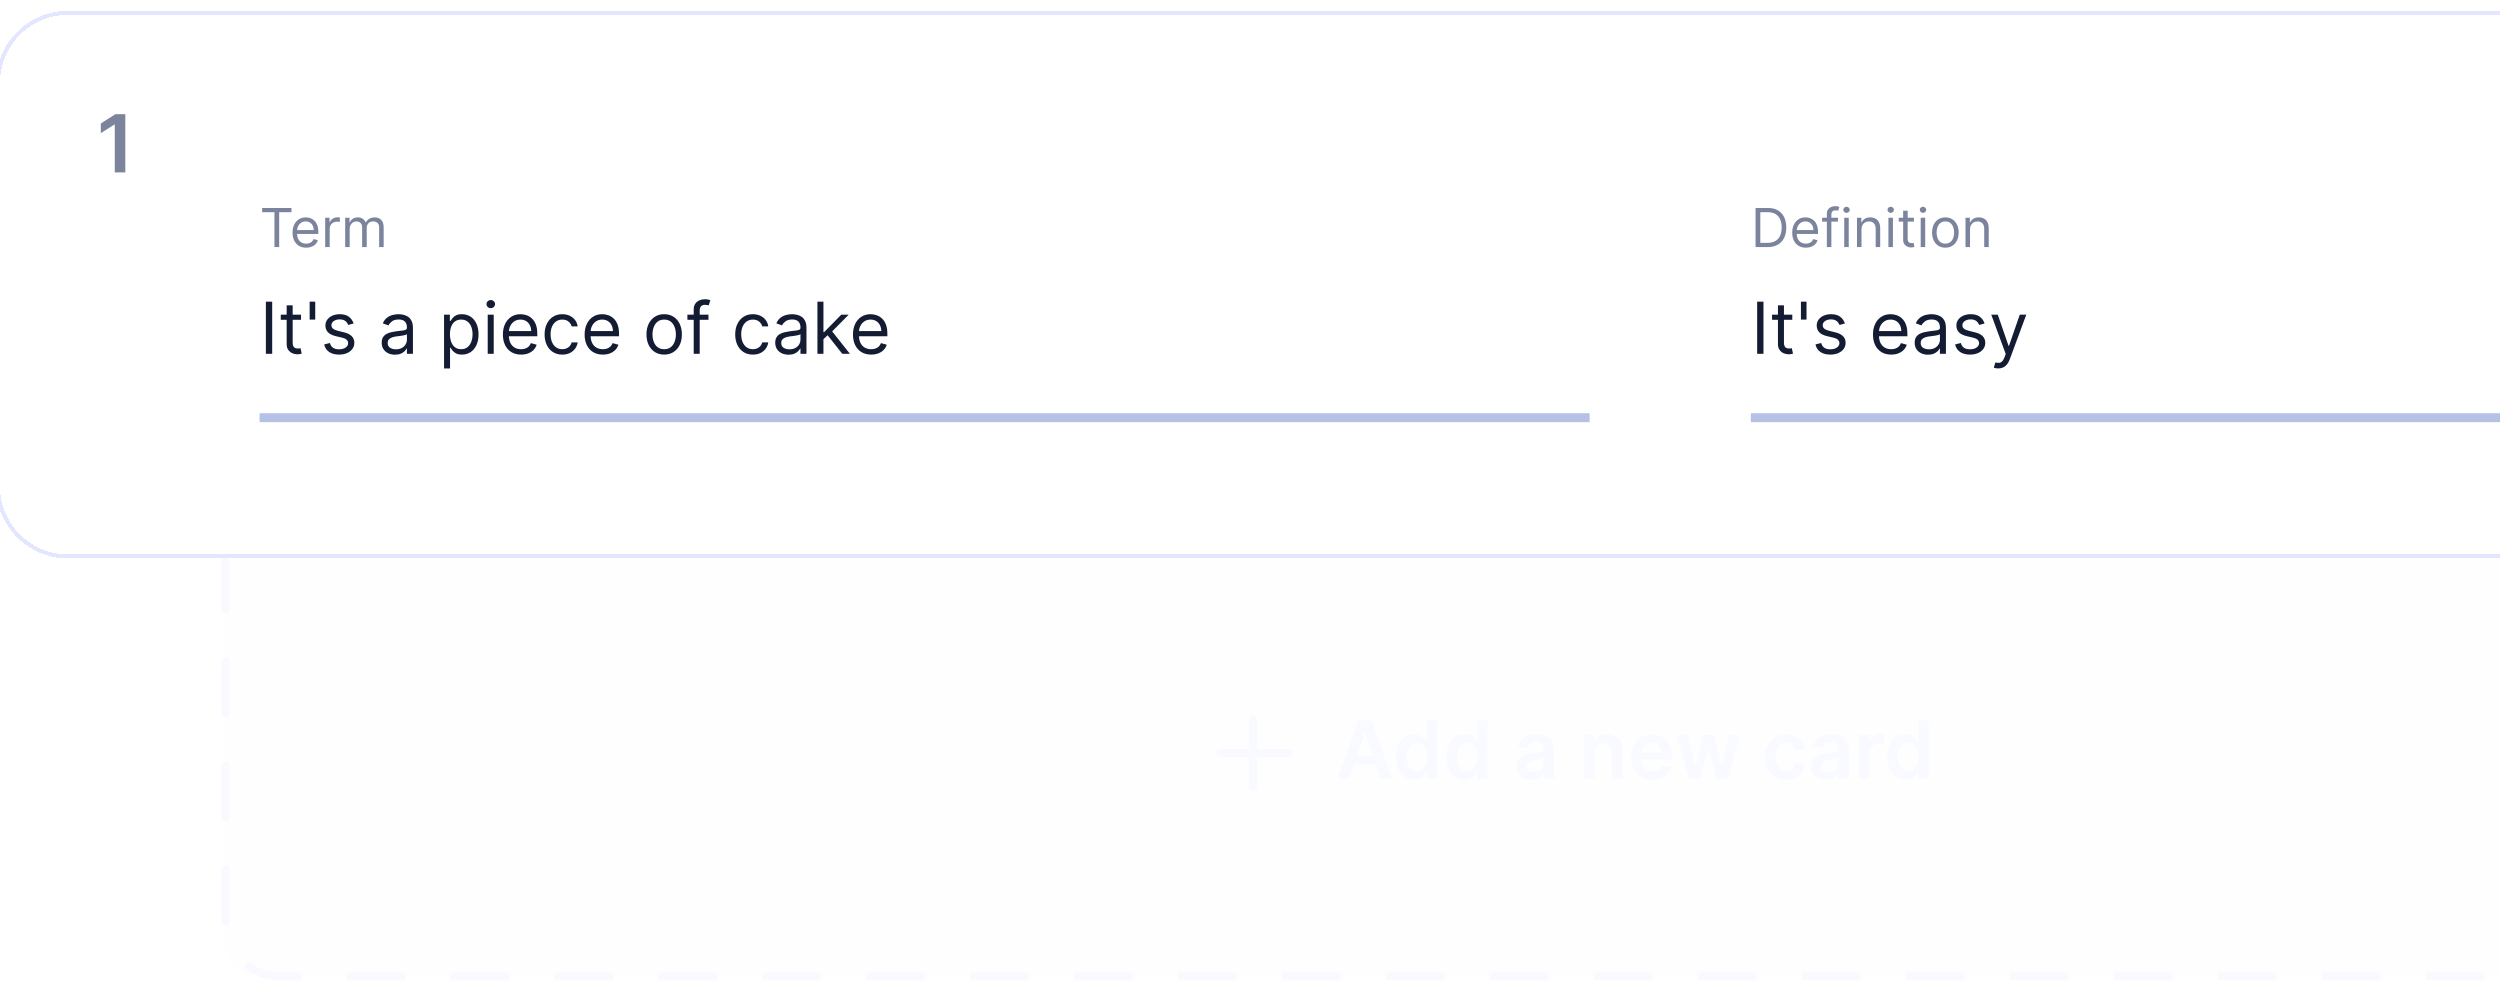 <svg width="366" height="146" viewBox="0 0 366 146" fill="none" xmlns="http://www.w3.org/2000/svg">
<g clip-path="url(#clip0_7672_169365)">
<rect x="33" y="80" width="426" height="63" rx="4.685" fill="#F3F5FF" fill-opacity="0.1"/>
<rect x="33" y="59.895" width="442.778" height="83.021" rx="7.614" stroke="#F8FAFF" stroke-width="1.171" stroke-linecap="round" stroke-linejoin="round" stroke-dasharray="7.61 7.61"/>
<path d="M188.601 110.235H178.661" stroke="#F8FAFF" stroke-width="1.171" stroke-linecap="round" stroke-linejoin="round"/>
<path d="M183.445 105.367V115.307" stroke="#F8FAFF" stroke-width="1.171" stroke-linecap="round" stroke-linejoin="round"/>
<path d="M197.521 114H195.873L198.873 105.481H200.778L203.781 114H202.134L199.858 107.228H199.792L197.521 114ZM197.575 110.66H202.067V111.899H197.575V110.66ZM207.013 114.112C206.511 114.112 206.062 113.983 205.665 113.725C205.269 113.468 204.955 113.093 204.725 112.602C204.495 112.111 204.38 111.515 204.38 110.814C204.38 110.104 204.496 109.505 204.729 109.017C204.965 108.526 205.283 108.156 205.682 107.906C206.081 107.654 206.526 107.528 207.017 107.528C207.392 107.528 207.699 107.591 207.941 107.719C208.182 107.844 208.373 107.995 208.515 108.172C208.656 108.347 208.766 108.512 208.843 108.667H208.906V105.481H210.416V114H208.935V112.993H208.843C208.766 113.149 208.653 113.314 208.506 113.488C208.359 113.66 208.165 113.807 207.924 113.929C207.683 114.051 207.379 114.112 207.013 114.112ZM207.433 112.877C207.752 112.877 208.024 112.791 208.248 112.619C208.473 112.444 208.644 112.202 208.76 111.891C208.877 111.58 208.935 111.219 208.935 110.805C208.935 110.392 208.877 110.033 208.76 109.728C208.646 109.423 208.477 109.186 208.253 109.017C208.031 108.848 207.758 108.763 207.433 108.763C207.098 108.763 206.818 108.85 206.593 109.025C206.368 109.2 206.199 109.441 206.085 109.749C205.972 110.057 205.915 110.409 205.915 110.805C205.915 111.205 205.972 111.561 206.085 111.874C206.202 112.185 206.372 112.43 206.597 112.611C206.824 112.788 207.103 112.877 207.433 112.877ZM214.391 114.112C213.889 114.112 213.44 113.983 213.044 113.725C212.647 113.468 212.334 113.093 212.103 112.602C211.873 112.111 211.758 111.515 211.758 110.814C211.758 110.104 211.875 109.505 212.108 109.017C212.343 108.526 212.661 108.156 213.06 107.906C213.46 107.654 213.905 107.528 214.395 107.528C214.77 107.528 215.078 107.591 215.319 107.719C215.56 107.844 215.752 107.995 215.893 108.172C216.034 108.347 216.144 108.512 216.222 108.667H216.284V105.481H217.794V114H216.313V112.993H216.222C216.144 113.149 216.032 113.314 215.885 113.488C215.738 113.66 215.544 113.807 215.302 113.929C215.061 114.051 214.757 114.112 214.391 114.112ZM214.811 112.877C215.13 112.877 215.402 112.791 215.627 112.619C215.851 112.444 216.022 112.202 216.138 111.891C216.255 111.58 216.313 111.219 216.313 110.805C216.313 110.392 216.255 110.033 216.138 109.728C216.025 109.423 215.856 109.186 215.631 109.017C215.409 108.848 215.136 108.763 214.811 108.763C214.476 108.763 214.196 108.85 213.971 109.025C213.747 109.2 213.577 109.441 213.464 109.749C213.35 110.057 213.293 110.409 213.293 110.805C213.293 111.205 213.35 111.561 213.464 111.874C213.58 112.185 213.751 112.43 213.975 112.611C214.203 112.788 214.481 112.877 214.811 112.877ZM224.143 114.129C223.738 114.129 223.373 114.057 223.049 113.913C222.727 113.766 222.472 113.549 222.283 113.264C222.098 112.978 222.005 112.626 222.005 112.207C222.005 111.847 222.071 111.549 222.204 111.313C222.337 111.077 222.519 110.889 222.749 110.747C222.979 110.606 223.239 110.499 223.527 110.427C223.818 110.352 224.119 110.298 224.43 110.265C224.804 110.226 225.108 110.191 225.341 110.161C225.574 110.127 225.743 110.077 225.848 110.011C225.956 109.942 226.01 109.835 226.01 109.691V109.666C226.01 109.352 225.917 109.11 225.732 108.938C225.546 108.766 225.278 108.68 224.929 108.68C224.56 108.68 224.267 108.76 224.051 108.921C223.838 109.082 223.693 109.272 223.619 109.491L222.213 109.291C222.324 108.903 222.507 108.579 222.762 108.318C223.017 108.054 223.329 107.858 223.698 107.727C224.066 107.594 224.474 107.528 224.921 107.528C225.228 107.528 225.535 107.564 225.84 107.636C226.145 107.708 226.424 107.827 226.676 107.993C226.928 108.157 227.131 108.38 227.283 108.663C227.439 108.946 227.516 109.3 227.516 109.724V114H226.069V113.122H226.019C225.927 113.3 225.798 113.466 225.632 113.621C225.468 113.774 225.262 113.897 225.012 113.992C224.765 114.083 224.475 114.129 224.143 114.129ZM224.534 113.022C224.836 113.022 225.098 112.963 225.32 112.844C225.542 112.722 225.712 112.561 225.832 112.361C225.954 112.161 226.015 111.944 226.015 111.708V110.955C225.967 110.994 225.887 111.03 225.773 111.063C225.662 111.097 225.538 111.126 225.399 111.151C225.26 111.176 225.123 111.198 224.987 111.217C224.851 111.237 224.733 111.253 224.634 111.267C224.409 111.298 224.208 111.347 224.03 111.417C223.853 111.486 223.713 111.583 223.61 111.708C223.508 111.83 223.456 111.988 223.456 112.182C223.456 112.46 223.558 112.669 223.76 112.81C223.962 112.952 224.22 113.022 224.534 113.022ZM233.442 110.256V114H231.936V107.611H233.375V108.696H233.45C233.597 108.339 233.831 108.054 234.153 107.844C234.477 107.633 234.878 107.528 235.355 107.528C235.796 107.528 236.18 107.622 236.507 107.81C236.837 107.999 237.093 108.272 237.273 108.63C237.456 108.988 237.546 109.422 237.543 109.932V114H236.037V110.165C236.037 109.738 235.926 109.404 235.705 109.162C235.485 108.921 235.182 108.8 234.794 108.8C234.53 108.8 234.296 108.859 234.091 108.975C233.888 109.089 233.729 109.254 233.612 109.47C233.499 109.686 233.442 109.948 233.442 110.256ZM241.903 114.125C241.262 114.125 240.709 113.992 240.243 113.725C239.78 113.456 239.423 113.077 239.174 112.586C238.924 112.092 238.799 111.511 238.799 110.843C238.799 110.186 238.924 109.609 239.174 109.112C239.426 108.613 239.778 108.225 240.23 107.948C240.682 107.668 241.213 107.528 241.823 107.528C242.217 107.528 242.589 107.591 242.938 107.719C243.29 107.844 243.601 108.038 243.87 108.301C244.142 108.565 244.355 108.9 244.511 109.308C244.666 109.713 244.744 110.195 244.744 110.755V111.217H239.507V110.202H243.3C243.297 109.914 243.235 109.657 243.113 109.433C242.991 109.205 242.82 109.026 242.601 108.896C242.385 108.766 242.133 108.701 241.844 108.701C241.536 108.701 241.266 108.775 241.033 108.925C240.8 109.072 240.619 109.266 240.488 109.508C240.361 109.746 240.295 110.008 240.293 110.294V111.18C240.293 111.551 240.361 111.87 240.497 112.136C240.632 112.4 240.822 112.602 241.066 112.744C241.31 112.882 241.596 112.952 241.923 112.952C242.142 112.952 242.341 112.921 242.518 112.86C242.696 112.796 242.85 112.704 242.98 112.582C243.11 112.46 243.209 112.308 243.275 112.128L244.681 112.286C244.592 112.658 244.423 112.982 244.174 113.26C243.927 113.534 243.611 113.748 243.225 113.9C242.84 114.05 242.399 114.125 241.903 114.125ZM247.302 114L245.496 107.611H247.031L248.155 112.103H248.213L249.361 107.611H250.879L252.027 112.078H252.09L253.196 107.611H254.735L252.926 114H251.358L250.16 109.682H250.072L248.874 114H247.302ZM261.479 114.125C260.841 114.125 260.294 113.985 259.836 113.705C259.381 113.425 259.03 113.038 258.784 112.544C258.54 112.048 258.418 111.476 258.418 110.83C258.418 110.181 258.542 109.609 258.792 109.112C259.042 108.613 259.394 108.225 259.848 107.948C260.306 107.668 260.847 107.528 261.471 107.528C261.989 107.528 262.448 107.623 262.848 107.815C263.25 108.003 263.57 108.271 263.809 108.617C264.047 108.961 264.183 109.363 264.216 109.824H262.777C262.719 109.516 262.58 109.259 262.361 109.054C262.145 108.846 261.855 108.742 261.492 108.742C261.184 108.742 260.913 108.825 260.68 108.992C260.447 109.155 260.266 109.391 260.136 109.699C260.008 110.007 259.944 110.376 259.944 110.805C259.944 111.241 260.008 111.615 260.136 111.928C260.263 112.239 260.442 112.479 260.672 112.648C260.905 112.814 261.178 112.898 261.492 112.898C261.713 112.898 261.912 112.856 262.086 112.773C262.264 112.687 262.412 112.564 262.531 112.403C262.651 112.242 262.733 112.046 262.777 111.816H264.216C264.18 112.268 264.047 112.669 263.817 113.018C263.587 113.365 263.273 113.637 262.877 113.834C262.48 114.028 262.014 114.125 261.479 114.125ZM267.291 114.129C266.886 114.129 266.522 114.057 266.197 113.913C265.876 113.766 265.62 113.549 265.432 113.264C265.246 112.978 265.153 112.626 265.153 112.207C265.153 111.847 265.22 111.549 265.353 111.313C265.486 111.077 265.668 110.889 265.898 110.747C266.128 110.606 266.387 110.499 266.676 110.427C266.967 110.352 267.268 110.298 267.578 110.265C267.953 110.226 268.256 110.191 268.489 110.161C268.722 110.127 268.891 110.077 268.997 110.011C269.105 109.942 269.159 109.835 269.159 109.691V109.666C269.159 109.352 269.066 109.11 268.88 108.938C268.694 108.766 268.427 108.68 268.077 108.68C267.709 108.68 267.416 108.76 267.2 108.921C266.986 109.082 266.842 109.272 266.767 109.491L265.361 109.291C265.472 108.903 265.655 108.579 265.91 108.318C266.165 108.054 266.477 107.858 266.846 107.727C267.215 107.594 267.623 107.528 268.069 107.528C268.377 107.528 268.683 107.564 268.988 107.636C269.293 107.708 269.572 107.827 269.824 107.993C270.077 108.157 270.279 108.38 270.432 108.663C270.587 108.946 270.665 109.3 270.665 109.724V114H269.217V113.122H269.167C269.076 113.3 268.947 113.466 268.78 113.621C268.617 113.774 268.41 113.897 268.161 113.992C267.914 114.083 267.624 114.129 267.291 114.129ZM267.682 113.022C267.985 113.022 268.247 112.963 268.468 112.844C268.69 112.722 268.861 112.561 268.98 112.361C269.102 112.161 269.163 111.944 269.163 111.708V110.955C269.116 110.994 269.036 111.03 268.922 111.063C268.811 111.097 268.686 111.126 268.547 111.151C268.409 111.176 268.272 111.198 268.136 111.217C268 111.237 267.882 111.253 267.782 111.267C267.557 111.298 267.356 111.347 267.179 111.417C267.001 111.486 266.861 111.583 266.759 111.708C266.656 111.83 266.605 111.988 266.605 112.182C266.605 112.46 266.706 112.669 266.909 112.81C267.111 112.952 267.369 113.022 267.682 113.022ZM272.179 114V107.611H273.639V108.676H273.705C273.822 108.307 274.022 108.023 274.304 107.823C274.59 107.62 274.916 107.519 275.282 107.519C275.365 107.519 275.458 107.523 275.561 107.532C275.666 107.537 275.753 107.547 275.823 107.561V108.946C275.759 108.924 275.658 108.904 275.519 108.888C275.383 108.868 275.251 108.859 275.124 108.859C274.849 108.859 274.603 108.918 274.384 109.037C274.167 109.154 273.997 109.316 273.872 109.524C273.747 109.732 273.685 109.972 273.685 110.244V114H272.179ZM278.931 114.112C278.429 114.112 277.98 113.983 277.583 113.725C277.187 113.468 276.873 113.093 276.643 112.602C276.413 112.111 276.298 111.515 276.298 110.814C276.298 110.104 276.414 109.505 276.647 109.017C276.883 108.526 277.201 108.156 277.6 107.906C277.999 107.654 278.444 107.528 278.935 107.528C279.31 107.528 279.617 107.591 279.859 107.719C280.1 107.844 280.291 107.995 280.433 108.172C280.574 108.347 280.684 108.512 280.761 108.667H280.824V105.481H282.334V114H280.853V112.993H280.761C280.684 113.149 280.571 113.314 280.424 113.488C280.277 113.66 280.083 113.807 279.842 113.929C279.601 114.051 279.297 114.112 278.931 114.112ZM279.351 112.877C279.67 112.877 279.942 112.791 280.167 112.619C280.391 112.444 280.562 112.202 280.678 111.891C280.795 111.58 280.853 111.219 280.853 110.805C280.853 110.392 280.795 110.033 280.678 109.728C280.564 109.423 280.395 109.186 280.171 109.017C279.949 108.848 279.676 108.763 279.351 108.763C279.016 108.763 278.736 108.85 278.511 109.025C278.286 109.2 278.117 109.441 278.003 109.749C277.89 110.057 277.833 110.409 277.833 110.805C277.833 111.205 277.89 111.561 278.003 111.874C278.12 112.185 278.29 112.43 278.515 112.611C278.743 112.788 279.021 112.877 279.351 112.877Z" fill="#F8FAFF"/>
<g clip-path="url(#clip1_7672_169365)">
<g filter="url(#filter0_d_7672_169365)">
<path d="M0 10.963C0 5.46 4.46 1 9.963 1H366V80H9.963C4.46 80 0 75.54 0 70.037V10.963Z" fill="white" shape-rendering="crispEdges"/>
<path d="M18.346 15.549V24.068H16.802V17.051H16.752L14.76 18.324V16.91L16.877 15.549H18.346Z" fill="#7B839D"/>
<path d="M38.38 29.893V29.278H42.671V29.893H40.872V35H40.179V29.893H38.38ZM44.828 35.089C44.415 35.089 44.058 34.998 43.758 34.816C43.46 34.631 43.23 34.374 43.068 34.044C42.908 33.713 42.828 33.327 42.828 32.888C42.828 32.448 42.908 32.061 43.068 31.726C43.23 31.389 43.456 31.126 43.744 30.938C44.035 30.748 44.374 30.653 44.761 30.653C44.985 30.653 45.205 30.69 45.423 30.765C45.641 30.839 45.84 30.96 46.018 31.128C46.197 31.294 46.34 31.513 46.446 31.787C46.552 32.061 46.605 32.398 46.605 32.798V33.078H43.297V32.508H45.935C45.935 32.266 45.886 32.05 45.789 31.86C45.694 31.67 45.558 31.52 45.381 31.41C45.206 31.3 44.999 31.245 44.761 31.245C44.498 31.245 44.271 31.31 44.079 31.441C43.889 31.569 43.743 31.737 43.641 31.944C43.538 32.15 43.487 32.372 43.487 32.608V32.988C43.487 33.312 43.543 33.587 43.655 33.813C43.768 34.036 43.926 34.206 44.127 34.324C44.328 34.439 44.562 34.497 44.828 34.497C45.001 34.497 45.158 34.473 45.298 34.425C45.439 34.374 45.561 34.3 45.664 34.201C45.766 34.1 45.845 33.976 45.901 33.827L46.538 34.005C46.471 34.221 46.358 34.411 46.2 34.575C46.042 34.737 45.846 34.864 45.613 34.955C45.38 35.045 45.119 35.089 44.828 35.089ZM47.608 35V30.709H48.245V31.357H48.29C48.368 31.145 48.51 30.972 48.714 30.84C48.919 30.708 49.15 30.642 49.407 30.642C49.456 30.642 49.516 30.642 49.589 30.644C49.662 30.646 49.717 30.649 49.754 30.653V31.323C49.731 31.318 49.68 31.309 49.6 31.298C49.522 31.285 49.439 31.279 49.351 31.279C49.143 31.279 48.957 31.322 48.793 31.41C48.631 31.496 48.502 31.615 48.407 31.767C48.314 31.918 48.267 32.091 48.267 32.284V35H47.608ZM50.535 35V30.709H51.172V31.379H51.228C51.318 31.15 51.462 30.972 51.661 30.846C51.861 30.717 52.1 30.653 52.379 30.653C52.662 30.653 52.898 30.717 53.086 30.846C53.276 30.972 53.424 31.15 53.53 31.379H53.575C53.685 31.157 53.85 30.982 54.07 30.851C54.289 30.719 54.553 30.653 54.86 30.653C55.244 30.653 55.558 30.773 55.802 31.013C56.046 31.252 56.168 31.623 56.168 32.128V35H55.508V32.128C55.508 31.811 55.422 31.585 55.249 31.449C55.075 31.313 54.871 31.245 54.637 31.245C54.335 31.245 54.101 31.336 53.935 31.519C53.77 31.7 53.687 31.929 53.687 32.206V35H53.016V32.061C53.016 31.817 52.937 31.62 52.779 31.471C52.62 31.32 52.416 31.245 52.167 31.245C51.996 31.245 51.835 31.291 51.686 31.382C51.539 31.473 51.42 31.6 51.329 31.762C51.239 31.922 51.195 32.107 51.195 32.318V35H50.535Z" fill="#7B839D"/>
<path d="M39.848 42.994V50.623H38.924V42.994H39.848ZM44.069 44.901V45.646H41.104V44.901H44.069ZM41.968 43.53H42.847V48.984C42.847 49.232 42.883 49.419 42.955 49.543C43.03 49.664 43.124 49.746 43.239 49.789C43.355 49.828 43.478 49.848 43.607 49.848C43.704 49.848 43.784 49.843 43.846 49.833C43.908 49.821 43.957 49.811 43.995 49.803L44.173 50.593C44.114 50.616 44.031 50.638 43.924 50.66C43.817 50.685 43.682 50.697 43.518 50.697C43.27 50.697 43.026 50.644 42.788 50.537C42.552 50.431 42.356 50.268 42.199 50.049C42.045 49.831 41.968 49.555 41.968 49.222V43.53ZM46.151 42.994V45.617H45.332V42.994H46.151ZM51.77 46.183L50.98 46.406C50.931 46.275 50.857 46.147 50.761 46.023C50.666 45.896 50.537 45.791 50.373 45.71C50.209 45.628 49.999 45.587 49.743 45.587C49.393 45.587 49.102 45.667 48.868 45.829C48.637 45.988 48.522 46.19 48.522 46.436C48.522 46.654 48.601 46.827 48.76 46.954C48.919 47.08 49.167 47.186 49.505 47.27L50.354 47.479C50.866 47.603 51.247 47.793 51.498 48.049C51.749 48.302 51.874 48.629 51.874 49.029C51.874 49.356 51.78 49.65 51.591 49.908C51.405 50.166 51.144 50.37 50.809 50.519C50.474 50.668 50.084 50.742 49.639 50.742C49.056 50.742 48.573 50.616 48.19 50.362C47.808 50.109 47.566 49.739 47.464 49.252L48.298 49.044C48.378 49.352 48.528 49.583 48.749 49.736C48.972 49.89 49.264 49.967 49.624 49.967C50.034 49.967 50.359 49.88 50.6 49.707C50.844 49.53 50.965 49.319 50.965 49.073C50.965 48.875 50.896 48.708 50.757 48.574C50.618 48.438 50.404 48.336 50.116 48.269L49.162 48.045C48.638 47.921 48.254 47.729 48.008 47.468C47.764 47.205 47.642 46.876 47.642 46.481C47.642 46.158 47.733 45.872 47.914 45.624C48.098 45.376 48.348 45.181 48.663 45.039C48.981 44.898 49.341 44.827 49.743 44.827C50.31 44.827 50.754 44.951 51.077 45.199C51.402 45.448 51.633 45.775 51.77 46.183ZM57.832 50.757C57.469 50.757 57.14 50.689 56.845 50.552C56.549 50.413 56.314 50.213 56.141 49.953C55.967 49.689 55.88 49.371 55.88 48.999C55.88 48.671 55.944 48.405 56.074 48.202C56.203 47.996 56.375 47.834 56.591 47.717C56.807 47.601 57.046 47.514 57.306 47.457C57.57 47.397 57.834 47.35 58.1 47.315C58.448 47.27 58.73 47.237 58.946 47.215C59.164 47.19 59.323 47.149 59.422 47.092C59.524 47.035 59.575 46.935 59.575 46.794V46.764C59.575 46.396 59.474 46.111 59.273 45.907C59.075 45.703 58.773 45.602 58.368 45.602C57.949 45.602 57.619 45.693 57.381 45.877C57.143 46.061 56.975 46.257 56.878 46.466L56.044 46.168C56.193 45.82 56.391 45.549 56.64 45.356C56.891 45.16 57.164 45.023 57.459 44.946C57.757 44.867 58.05 44.827 58.338 44.827C58.522 44.827 58.733 44.849 58.972 44.894C59.212 44.936 59.445 45.024 59.668 45.158C59.894 45.292 60.082 45.495 60.231 45.766C60.38 46.036 60.454 46.399 60.454 46.853V50.623H59.575V49.848H59.53C59.471 49.972 59.371 50.105 59.232 50.247C59.093 50.388 58.908 50.509 58.677 50.608C58.446 50.708 58.164 50.757 57.832 50.757ZM57.966 49.967C58.313 49.967 58.607 49.899 58.845 49.763C59.086 49.626 59.267 49.45 59.389 49.234C59.513 49.017 59.575 48.79 59.575 48.552V47.747C59.538 47.792 59.456 47.833 59.329 47.87C59.205 47.905 59.061 47.936 58.897 47.963C58.736 47.988 58.578 48.011 58.424 48.03C58.273 48.048 58.15 48.063 58.055 48.075C57.827 48.105 57.613 48.153 57.414 48.22C57.218 48.285 57.059 48.383 56.938 48.515C56.819 48.644 56.759 48.82 56.759 49.044C56.759 49.349 56.872 49.58 57.098 49.736C57.326 49.89 57.616 49.967 57.966 49.967ZM65.009 52.769V44.901H65.859V45.81H65.963C66.027 45.711 66.117 45.584 66.231 45.43C66.348 45.274 66.514 45.135 66.73 45.013C66.949 44.889 67.244 44.827 67.617 44.827C68.099 44.827 68.523 44.947 68.891 45.188C69.258 45.429 69.545 45.77 69.751 46.212C69.957 46.654 70.06 47.176 70.06 47.777C70.06 48.383 69.957 48.908 69.751 49.353C69.545 49.795 69.26 50.138 68.894 50.381C68.529 50.622 68.109 50.742 67.632 50.742C67.264 50.742 66.97 50.681 66.749 50.56C66.528 50.435 66.358 50.295 66.238 50.139C66.119 49.98 66.027 49.848 65.963 49.744H65.888V52.769H65.009ZM65.873 47.762C65.873 48.194 65.937 48.575 66.063 48.906C66.19 49.234 66.375 49.491 66.618 49.677C66.862 49.861 67.16 49.953 67.512 49.953C67.88 49.953 68.187 49.856 68.433 49.662C68.681 49.466 68.867 49.203 68.991 48.872C69.118 48.539 69.181 48.169 69.181 47.762C69.181 47.36 69.119 46.997 68.995 46.674C68.873 46.349 68.688 46.092 68.44 45.903C68.194 45.712 67.885 45.617 67.512 45.617C67.155 45.617 66.854 45.707 66.611 45.888C66.368 46.067 66.184 46.318 66.06 46.641C65.936 46.961 65.873 47.335 65.873 47.762ZM71.401 50.623V44.901H72.281V50.623H71.401ZM71.849 43.948C71.677 43.948 71.529 43.889 71.405 43.773C71.284 43.656 71.223 43.516 71.223 43.352C71.223 43.188 71.284 43.047 71.405 42.931C71.529 42.814 71.677 42.755 71.849 42.755C72.02 42.755 72.166 42.814 72.288 42.931C72.412 43.047 72.474 43.188 72.474 43.352C72.474 43.516 72.412 43.656 72.288 43.773C72.166 43.889 72.02 43.948 71.849 43.948ZM76.29 50.742C75.739 50.742 75.263 50.621 74.863 50.377C74.466 50.131 74.159 49.789 73.943 49.349C73.729 48.907 73.623 48.393 73.623 47.807C73.623 47.221 73.729 46.704 73.943 46.257C74.159 45.808 74.46 45.458 74.844 45.207C75.232 44.953 75.684 44.827 76.2 44.827C76.498 44.827 76.793 44.876 77.083 44.976C77.374 45.075 77.638 45.236 77.877 45.46C78.115 45.681 78.305 45.974 78.447 46.339C78.588 46.704 78.659 47.154 78.659 47.688V48.06H74.248V47.3H77.765C77.765 46.977 77.7 46.689 77.571 46.436C77.445 46.183 77.263 45.983 77.027 45.836C76.794 45.69 76.518 45.617 76.2 45.617C75.85 45.617 75.547 45.703 75.291 45.877C75.038 46.049 74.843 46.272 74.707 46.548C74.57 46.823 74.502 47.119 74.502 47.434V47.941C74.502 48.373 74.576 48.739 74.725 49.04C74.877 49.338 75.087 49.565 75.355 49.722C75.623 49.876 75.935 49.953 76.29 49.953C76.521 49.953 76.729 49.92 76.916 49.856C77.104 49.789 77.267 49.689 77.404 49.558C77.54 49.424 77.646 49.257 77.72 49.059L78.57 49.297C78.48 49.585 78.33 49.838 78.119 50.057C77.908 50.273 77.647 50.442 77.337 50.563C77.026 50.683 76.677 50.742 76.29 50.742ZM82.321 50.742C81.784 50.742 81.323 50.616 80.935 50.362C80.548 50.109 80.25 49.76 80.041 49.316C79.832 48.871 79.728 48.363 79.728 47.792C79.728 47.211 79.835 46.698 80.049 46.254C80.264 45.806 80.565 45.458 80.95 45.207C81.337 44.953 81.789 44.827 82.306 44.827C82.708 44.827 83.071 44.901 83.394 45.05C83.716 45.199 83.981 45.408 84.187 45.676C84.393 45.944 84.521 46.257 84.571 46.615H83.692C83.625 46.354 83.476 46.123 83.245 45.922C83.016 45.718 82.708 45.617 82.321 45.617C81.978 45.617 81.678 45.706 81.419 45.885C81.163 46.061 80.964 46.311 80.82 46.633C80.678 46.954 80.607 47.33 80.607 47.762C80.607 48.204 80.677 48.589 80.816 48.917C80.957 49.245 81.156 49.499 81.412 49.681C81.67 49.862 81.973 49.953 82.321 49.953C82.549 49.953 82.757 49.913 82.943 49.833C83.129 49.754 83.287 49.64 83.416 49.491C83.545 49.342 83.637 49.163 83.692 48.954H84.571C84.521 49.292 84.398 49.596 84.202 49.867C84.008 50.135 83.751 50.349 83.431 50.508C83.113 50.664 82.743 50.742 82.321 50.742ZM88.255 50.742C87.704 50.742 87.228 50.621 86.828 50.377C86.431 50.131 86.124 49.789 85.908 49.349C85.695 48.907 85.588 48.393 85.588 47.807C85.588 47.221 85.695 46.704 85.908 46.257C86.124 45.808 86.425 45.458 86.81 45.207C87.197 44.953 87.649 44.827 88.166 44.827C88.464 44.827 88.758 44.876 89.048 44.976C89.339 45.075 89.603 45.236 89.842 45.46C90.08 45.681 90.27 45.974 90.412 46.339C90.553 46.704 90.624 47.154 90.624 47.688V48.06H86.214V47.3H89.73C89.73 46.977 89.666 46.689 89.536 46.436C89.41 46.183 89.228 45.983 88.993 45.836C88.759 45.69 88.484 45.617 88.166 45.617C87.815 45.617 87.512 45.703 87.257 45.877C87.003 46.049 86.808 46.272 86.672 46.548C86.535 46.823 86.467 47.119 86.467 47.434V47.941C86.467 48.373 86.541 48.739 86.69 49.04C86.842 49.338 87.052 49.565 87.32 49.722C87.588 49.876 87.9 49.953 88.255 49.953C88.486 49.953 88.695 49.92 88.881 49.856C89.07 49.789 89.232 49.689 89.369 49.558C89.505 49.424 89.611 49.257 89.685 49.059L90.535 49.297C90.445 49.585 90.295 49.838 90.084 50.057C89.873 50.273 89.612 50.442 89.302 50.563C88.991 50.683 88.642 50.742 88.255 50.742ZM97.236 50.742C96.72 50.742 96.266 50.619 95.877 50.373C95.489 50.128 95.186 49.784 94.968 49.342C94.752 48.9 94.644 48.383 94.644 47.792C94.644 47.196 94.752 46.676 94.968 46.231C95.186 45.787 95.489 45.441 95.877 45.196C96.266 44.95 96.72 44.827 97.236 44.827C97.753 44.827 98.205 44.95 98.592 45.196C98.982 45.441 99.285 45.787 99.501 46.231C99.72 46.676 99.829 47.196 99.829 47.792C99.829 48.383 99.72 48.9 99.501 49.342C99.285 49.784 98.982 50.128 98.592 50.373C98.205 50.619 97.753 50.742 97.236 50.742ZM97.236 49.953C97.629 49.953 97.951 49.852 98.205 49.651C98.458 49.45 98.646 49.185 98.767 48.857C98.889 48.529 98.95 48.174 98.95 47.792C98.95 47.41 98.889 47.053 98.767 46.723C98.646 46.392 98.458 46.126 98.205 45.922C97.951 45.718 97.629 45.617 97.236 45.617C96.844 45.617 96.521 45.718 96.268 45.922C96.014 46.126 95.827 46.392 95.705 46.723C95.584 47.053 95.523 47.41 95.523 47.792C95.523 48.174 95.584 48.529 95.705 48.857C95.827 49.185 96.014 49.45 96.268 49.651C96.521 49.852 96.844 49.953 97.236 49.953ZM103.719 44.901V45.646H100.635V44.901H103.719ZM101.558 50.623V44.111C101.558 43.784 101.635 43.511 101.789 43.292C101.943 43.073 102.143 42.91 102.389 42.8C102.635 42.691 102.894 42.636 103.168 42.636C103.384 42.636 103.56 42.654 103.697 42.688C103.833 42.723 103.935 42.755 104.002 42.785L103.749 43.545C103.704 43.53 103.642 43.512 103.563 43.489C103.486 43.467 103.384 43.456 103.257 43.456C102.966 43.456 102.757 43.529 102.628 43.676C102.501 43.822 102.438 44.037 102.438 44.32V50.623H101.558ZM110.226 50.742C109.689 50.742 109.228 50.616 108.84 50.362C108.453 50.109 108.155 49.76 107.946 49.316C107.737 48.871 107.633 48.363 107.633 47.792C107.633 47.211 107.74 46.698 107.954 46.254C108.17 45.806 108.47 45.458 108.855 45.207C109.242 44.953 109.694 44.827 110.211 44.827C110.613 44.827 110.976 44.901 111.299 45.05C111.622 45.199 111.886 45.408 112.092 45.676C112.298 45.944 112.426 46.257 112.476 46.615H111.597C111.53 46.354 111.381 46.123 111.15 45.922C110.921 45.718 110.613 45.617 110.226 45.617C109.883 45.617 109.583 45.706 109.324 45.885C109.069 46.061 108.869 46.311 108.725 46.633C108.583 46.954 108.512 47.33 108.512 47.762C108.512 48.204 108.582 48.589 108.721 48.917C108.862 49.245 109.061 49.499 109.317 49.681C109.575 49.862 109.878 49.953 110.226 49.953C110.454 49.953 110.662 49.913 110.848 49.833C111.034 49.754 111.192 49.64 111.321 49.491C111.45 49.342 111.542 49.163 111.597 48.954H112.476C112.426 49.292 112.303 49.596 112.107 49.867C111.913 50.135 111.656 50.349 111.336 50.508C111.018 50.664 110.648 50.742 110.226 50.742ZM115.445 50.757C115.082 50.757 114.753 50.689 114.458 50.552C114.162 50.413 113.927 50.213 113.754 49.953C113.58 49.689 113.493 49.371 113.493 48.999C113.493 48.671 113.557 48.405 113.687 48.202C113.816 47.996 113.988 47.834 114.204 47.717C114.42 47.601 114.659 47.514 114.92 47.457C115.183 47.397 115.447 47.35 115.713 47.315C116.061 47.27 116.343 47.237 116.559 47.215C116.777 47.19 116.936 47.149 117.035 47.092C117.137 47.035 117.188 46.935 117.188 46.794V46.764C117.188 46.396 117.088 46.111 116.886 45.907C116.688 45.703 116.386 45.602 115.981 45.602C115.562 45.602 115.232 45.693 114.994 45.877C114.756 46.061 114.588 46.257 114.491 46.466L113.657 46.168C113.806 45.82 114.004 45.549 114.253 45.356C114.504 45.16 114.777 45.023 115.072 44.946C115.37 44.867 115.663 44.827 115.951 44.827C116.135 44.827 116.346 44.849 116.585 44.894C116.826 44.936 117.058 45.024 117.281 45.158C117.507 45.292 117.695 45.495 117.844 45.766C117.993 46.036 118.067 46.399 118.067 46.853V50.623H117.188V49.848H117.143C117.084 49.972 116.985 50.105 116.845 50.247C116.706 50.388 116.521 50.509 116.29 50.608C116.059 50.708 115.778 50.757 115.445 50.757ZM115.579 49.967C115.927 49.967 116.22 49.899 116.458 49.763C116.699 49.626 116.88 49.45 117.002 49.234C117.126 49.017 117.188 48.79 117.188 48.552V47.747C117.151 47.792 117.069 47.833 116.942 47.87C116.818 47.905 116.674 47.936 116.51 47.963C116.349 47.988 116.191 48.011 116.037 48.03C115.886 48.048 115.763 48.063 115.668 48.075C115.44 48.105 115.226 48.153 115.028 48.22C114.831 48.285 114.672 48.383 114.551 48.515C114.432 48.644 114.372 48.82 114.372 49.044C114.372 49.349 114.485 49.58 114.711 49.736C114.939 49.89 115.229 49.967 115.579 49.967ZM120.491 48.537L120.477 47.449H120.655L123.159 44.901H124.246L121.579 47.598H121.505L120.491 48.537ZM119.672 50.623V42.994H120.551V50.623H119.672ZM123.308 50.623L121.073 47.792L121.698 47.181L124.425 50.623H123.308ZM127.541 50.742C126.99 50.742 126.514 50.621 126.115 50.377C125.717 50.131 125.41 49.789 125.194 49.349C124.981 48.907 124.874 48.393 124.874 47.807C124.874 47.221 124.981 46.704 125.194 46.257C125.41 45.808 125.711 45.458 126.096 45.207C126.483 44.953 126.935 44.827 127.452 44.827C127.75 44.827 128.044 44.876 128.335 44.976C128.625 45.075 128.89 45.236 129.128 45.46C129.367 45.681 129.557 45.974 129.698 46.339C129.84 46.704 129.91 47.154 129.91 47.688V48.06H125.5V47.3H129.016C129.016 46.977 128.952 46.689 128.823 46.436C128.696 46.183 128.515 45.983 128.279 45.836C128.045 45.69 127.77 45.617 127.452 45.617C127.102 45.617 126.799 45.703 126.543 45.877C126.29 46.049 126.095 46.272 125.958 46.548C125.821 46.823 125.753 47.119 125.753 47.434V47.941C125.753 48.373 125.828 48.739 125.977 49.04C126.128 49.338 126.338 49.565 126.606 49.722C126.874 49.876 127.186 49.953 127.541 49.953C127.772 49.953 127.981 49.92 128.167 49.856C128.356 49.789 128.518 49.689 128.655 49.558C128.792 49.424 128.897 49.257 128.972 49.059L129.821 49.297C129.732 49.585 129.581 49.838 129.37 50.057C129.159 50.273 128.898 50.442 128.588 50.563C128.278 50.683 127.929 50.742 127.541 50.742Z" fill="#131C32"/>
<path d="M232.721 59.323H38V60.634H232.721V59.323Z" fill="#B6C1E6" mask="url(#path-9-inside-1_7672_169365)"/>
<path d="M258.782 35H257.016V29.278H258.86C259.415 29.278 259.89 29.393 260.285 29.622C260.68 29.849 260.982 30.176 261.193 30.602C261.403 31.027 261.509 31.536 261.509 32.128C261.509 32.724 261.402 33.237 261.19 33.667C260.978 34.096 260.669 34.425 260.263 34.656C259.857 34.886 259.363 35 258.782 35ZM257.709 34.385H258.737C259.21 34.385 259.602 34.294 259.913 34.112C260.224 33.929 260.456 33.669 260.609 33.332C260.762 32.995 260.838 32.594 260.838 32.128C260.838 31.666 260.763 31.268 260.612 30.935C260.461 30.6 260.236 30.343 259.936 30.164C259.636 29.983 259.262 29.893 258.815 29.893H257.709V34.385ZM264.381 35.089C263.967 35.089 263.611 34.998 263.311 34.816C263.013 34.631 262.783 34.374 262.621 34.044C262.46 33.713 262.38 33.327 262.38 32.888C262.38 32.448 262.46 32.061 262.621 31.726C262.783 31.389 263.008 31.126 263.297 30.938C263.587 30.748 263.926 30.653 264.314 30.653C264.537 30.653 264.758 30.69 264.976 30.765C265.194 30.839 265.392 30.96 265.571 31.128C265.75 31.294 265.892 31.513 265.998 31.787C266.105 32.061 266.158 32.398 266.158 32.798V33.078H262.85V32.508H265.487C265.487 32.266 265.439 32.05 265.342 31.86C265.247 31.67 265.111 31.52 264.934 31.41C264.759 31.3 264.552 31.245 264.314 31.245C264.051 31.245 263.824 31.31 263.632 31.441C263.442 31.569 263.296 31.737 263.193 31.944C263.091 32.15 263.04 32.372 263.04 32.608V32.988C263.04 33.312 263.096 33.587 263.207 33.813C263.321 34.036 263.478 34.206 263.679 34.324C263.881 34.439 264.114 34.497 264.381 34.497C264.554 34.497 264.71 34.473 264.85 34.425C264.992 34.374 265.114 34.3 265.216 34.201C265.319 34.1 265.398 33.976 265.454 33.827L266.091 34.005C266.024 34.221 265.911 34.411 265.753 34.575C265.594 34.737 265.399 34.864 265.166 34.955C264.933 35.045 264.671 35.089 264.381 35.089ZM269.072 30.709V31.267H266.758V30.709H269.072ZM267.451 35V30.116C267.451 29.87 267.509 29.666 267.624 29.502C267.74 29.338 267.89 29.215 268.074 29.133C268.259 29.051 268.453 29.01 268.658 29.01C268.82 29.01 268.952 29.023 269.055 29.049C269.157 29.075 269.234 29.099 269.284 29.122L269.094 29.692C269.06 29.68 269.014 29.666 268.954 29.65C268.897 29.633 268.82 29.625 268.725 29.625C268.507 29.625 268.35 29.68 268.253 29.79C268.158 29.899 268.111 30.061 268.111 30.273V35H267.451ZM269.996 35V30.709H270.655V35H269.996ZM270.331 29.993C270.202 29.993 270.092 29.95 269.998 29.862C269.907 29.775 269.862 29.669 269.862 29.546C269.862 29.424 269.907 29.318 269.998 29.231C270.092 29.143 270.202 29.099 270.331 29.099C270.459 29.099 270.569 29.143 270.661 29.231C270.754 29.318 270.8 29.424 270.8 29.546C270.8 29.669 270.754 29.775 270.661 29.862C270.569 29.95 270.459 29.993 270.331 29.993ZM272.522 32.419V35H271.863V30.709H272.5V31.379H272.556C272.656 31.161 272.809 30.986 273.014 30.854C273.219 30.72 273.483 30.653 273.807 30.653C274.098 30.653 274.352 30.712 274.57 30.832C274.788 30.949 274.957 31.128 275.078 31.368C275.199 31.606 275.26 31.908 275.26 32.273V35H274.601V32.318C274.601 31.981 274.513 31.718 274.338 31.53C274.163 31.34 273.923 31.245 273.617 31.245C273.407 31.245 273.219 31.291 273.053 31.382C272.889 31.473 272.76 31.606 272.665 31.782C272.57 31.957 272.522 32.169 272.522 32.419ZM276.465 35V30.709H277.124V35H276.465ZM276.8 29.993C276.672 29.993 276.561 29.95 276.468 29.862C276.376 29.775 276.331 29.669 276.331 29.546C276.331 29.424 276.376 29.318 276.468 29.231C276.561 29.143 276.672 29.099 276.8 29.099C276.929 29.099 277.039 29.143 277.13 29.231C277.223 29.318 277.269 29.424 277.269 29.546C277.269 29.669 277.223 29.775 277.13 29.862C277.039 29.95 276.929 29.993 276.8 29.993ZM280.198 30.709V31.267H277.974V30.709H280.198ZM278.622 29.68H279.282V33.771C279.282 33.957 279.309 34.097 279.363 34.19C279.419 34.281 279.489 34.343 279.575 34.374C279.663 34.404 279.755 34.419 279.852 34.419C279.924 34.419 279.984 34.415 280.031 34.408C280.077 34.398 280.114 34.391 280.142 34.385L280.276 34.978C280.232 34.994 280.169 35.011 280.089 35.028C280.009 35.047 279.908 35.056 279.785 35.056C279.598 35.056 279.416 35.016 279.237 34.936C279.06 34.856 278.913 34.734 278.796 34.57C278.68 34.406 278.622 34.199 278.622 33.95V29.68ZM281.19 35V30.709H281.849V35H281.19ZM281.525 29.993C281.397 29.993 281.286 29.95 281.193 29.862C281.102 29.775 281.056 29.669 281.056 29.546C281.056 29.424 281.102 29.318 281.193 29.231C281.286 29.143 281.397 29.099 281.525 29.099C281.654 29.099 281.764 29.143 281.855 29.231C281.948 29.318 281.995 29.424 281.995 29.546C281.995 29.669 281.948 29.775 281.855 29.862C281.764 29.95 281.654 29.993 281.525 29.993ZM284.8 35.089C284.413 35.089 284.073 34.997 283.781 34.813C283.49 34.628 283.263 34.37 283.099 34.039C282.937 33.707 282.856 33.32 282.856 32.877C282.856 32.43 282.937 32.039 283.099 31.706C283.263 31.373 283.49 31.114 283.781 30.929C284.073 30.745 284.413 30.653 284.8 30.653C285.188 30.653 285.527 30.745 285.817 30.929C286.11 31.114 286.337 31.373 286.499 31.706C286.663 32.039 286.745 32.43 286.745 32.877C286.745 33.32 286.663 33.707 286.499 34.039C286.337 34.37 286.11 34.628 285.817 34.813C285.527 34.997 285.188 35.089 284.8 35.089ZM284.8 34.497C285.095 34.497 285.337 34.422 285.527 34.271C285.717 34.12 285.857 33.922 285.949 33.676C286.04 33.43 286.086 33.163 286.086 32.877C286.086 32.59 286.04 32.323 285.949 32.075C285.857 31.827 285.717 31.627 285.527 31.474C285.337 31.321 285.095 31.245 284.8 31.245C284.506 31.245 284.264 31.321 284.074 31.474C283.884 31.627 283.743 31.827 283.652 32.075C283.561 32.323 283.515 32.59 283.515 32.877C283.515 33.163 283.561 33.43 283.652 33.676C283.743 33.922 283.884 34.12 284.074 34.271C284.264 34.422 284.506 34.497 284.8 34.497ZM288.411 32.419V35H287.751V30.709H288.388V31.379H288.444C288.545 31.161 288.698 30.986 288.902 30.854C289.107 30.72 289.372 30.653 289.696 30.653C289.986 30.653 290.241 30.712 290.459 30.832C290.677 30.949 290.846 31.128 290.967 31.368C291.088 31.606 291.149 31.908 291.149 32.273V35H290.489V32.318C290.489 31.981 290.402 31.718 290.227 31.53C290.052 31.34 289.811 31.245 289.506 31.245C289.295 31.245 289.107 31.291 288.942 31.382C288.778 31.473 288.648 31.606 288.553 31.782C288.458 31.957 288.411 32.169 288.411 32.419Z" fill="#7B839D"/>
<path d="M258.171 42.994V50.623H257.247V42.994H258.171ZM262.392 44.901V45.646H259.427V44.901H262.392ZM260.291 43.53H261.171V48.984C261.171 49.232 261.207 49.419 261.279 49.543C261.353 49.664 261.447 49.746 261.562 49.789C261.678 49.828 261.801 49.848 261.931 49.848C262.027 49.848 262.107 49.843 262.169 49.833C262.231 49.821 262.281 49.811 262.318 49.803L262.497 50.593C262.437 50.616 262.354 50.638 262.247 50.66C262.14 50.685 262.005 50.697 261.841 50.697C261.593 50.697 261.349 50.644 261.111 50.537C260.875 50.431 260.679 50.268 260.522 50.049C260.368 49.831 260.291 49.555 260.291 49.222V43.53ZM264.475 42.994V45.617H263.655V42.994H264.475ZM270.093 46.183L269.304 46.406C269.254 46.275 269.181 46.147 269.084 46.023C268.989 45.896 268.86 45.791 268.696 45.71C268.532 45.628 268.323 45.587 268.067 45.587C267.717 45.587 267.425 45.667 267.191 45.829C266.96 45.988 266.845 46.19 266.845 46.436C266.845 46.654 266.924 46.827 267.083 46.954C267.242 47.08 267.491 47.186 267.828 47.27L268.678 47.479C269.189 47.603 269.57 47.793 269.821 48.049C270.072 48.302 270.198 48.629 270.198 49.029C270.198 49.356 270.103 49.65 269.914 49.908C269.728 50.166 269.467 50.37 269.132 50.519C268.797 50.668 268.407 50.742 267.962 50.742C267.379 50.742 266.896 50.616 266.513 50.362C266.131 50.109 265.889 49.739 265.787 49.252L266.621 49.044C266.701 49.352 266.851 49.583 267.072 49.736C267.296 49.89 267.587 49.967 267.948 49.967C268.357 49.967 268.683 49.88 268.924 49.707C269.167 49.53 269.289 49.319 269.289 49.073C269.289 48.875 269.219 48.708 269.08 48.574C268.941 48.438 268.727 48.336 268.439 48.269L267.486 48.045C266.962 47.921 266.577 47.729 266.331 47.468C266.087 47.205 265.966 46.876 265.966 46.481C265.966 46.158 266.056 45.872 266.238 45.624C266.421 45.376 266.671 45.181 266.986 45.039C267.304 44.898 267.664 44.827 268.067 44.827C268.633 44.827 269.078 44.951 269.4 45.199C269.726 45.448 269.957 45.775 270.093 46.183ZM276.87 50.742C276.319 50.742 275.843 50.621 275.443 50.377C275.046 50.131 274.739 49.789 274.523 49.349C274.31 48.907 274.203 48.393 274.203 47.807C274.203 47.221 274.31 46.704 274.523 46.257C274.739 45.808 275.04 45.458 275.425 45.207C275.812 44.953 276.264 44.827 276.781 44.827C277.079 44.827 277.373 44.876 277.664 44.976C277.954 45.075 278.219 45.236 278.457 45.46C278.696 45.681 278.886 45.974 279.027 46.339C279.169 46.704 279.239 47.154 279.239 47.688V48.06H274.829V47.3H278.345C278.345 46.977 278.281 46.689 278.152 46.436C278.025 46.183 277.844 45.983 277.608 45.836C277.374 45.69 277.099 45.617 276.781 45.617C276.431 45.617 276.128 45.703 275.872 45.877C275.619 46.049 275.424 46.272 275.287 46.548C275.15 46.823 275.082 47.119 275.082 47.434V47.941C275.082 48.373 275.157 48.739 275.306 49.04C275.457 49.338 275.667 49.565 275.935 49.722C276.203 49.876 276.515 49.953 276.87 49.953C277.101 49.953 277.31 49.92 277.496 49.856C277.685 49.789 277.847 49.689 277.984 49.558C278.121 49.424 278.226 49.257 278.301 49.059L279.15 49.297C279.061 49.585 278.91 49.838 278.699 50.057C278.488 50.273 278.227 50.442 277.917 50.563C277.607 50.683 277.258 50.742 276.87 50.742ZM282.26 50.757C281.898 50.757 281.569 50.689 281.273 50.552C280.978 50.413 280.743 50.213 280.569 49.953C280.395 49.689 280.309 49.371 280.309 48.999C280.309 48.671 280.373 48.405 280.502 48.202C280.631 47.996 280.804 47.834 281.02 47.717C281.236 47.601 281.474 47.514 281.735 47.457C281.998 47.397 282.263 47.35 282.529 47.315C282.876 47.27 283.158 47.237 283.374 47.215C283.593 47.19 283.752 47.149 283.851 47.092C283.953 47.035 284.004 46.935 284.004 46.794V46.764C284.004 46.396 283.903 46.111 283.702 45.907C283.503 45.703 283.202 45.602 282.797 45.602C282.377 45.602 282.048 45.693 281.81 45.877C281.571 46.061 281.404 46.257 281.307 46.466L280.472 46.168C280.621 45.82 280.82 45.549 281.068 45.356C281.319 45.16 281.592 45.023 281.888 44.946C282.186 44.867 282.479 44.827 282.767 44.827C282.951 44.827 283.162 44.849 283.4 44.894C283.641 44.936 283.873 45.024 284.097 45.158C284.323 45.292 284.51 45.495 284.659 45.766C284.808 46.036 284.883 46.399 284.883 46.853V50.623H284.004V49.848H283.959C283.9 49.972 283.8 50.105 283.661 50.247C283.522 50.388 283.337 50.509 283.106 50.608C282.875 50.708 282.593 50.757 282.26 50.757ZM282.395 49.967C282.742 49.967 283.035 49.899 283.274 49.763C283.515 49.626 283.696 49.45 283.818 49.234C283.942 49.017 284.004 48.79 284.004 48.552V47.747C283.967 47.792 283.885 47.833 283.758 47.87C283.634 47.905 283.49 47.936 283.326 47.963C283.164 47.988 283.007 48.011 282.853 48.03C282.701 48.048 282.578 48.063 282.484 48.075C282.256 48.105 282.042 48.153 281.843 48.22C281.647 48.285 281.488 48.383 281.366 48.515C281.247 48.644 281.188 48.82 281.188 49.044C281.188 49.349 281.301 49.58 281.527 49.736C281.755 49.89 282.044 49.967 282.395 49.967ZM290.541 46.183L289.751 46.406C289.701 46.275 289.628 46.147 289.531 46.023C289.437 45.896 289.308 45.791 289.144 45.71C288.98 45.628 288.77 45.587 288.514 45.587C288.164 45.587 287.872 45.667 287.639 45.829C287.408 45.988 287.292 46.19 287.292 46.436C287.292 46.654 287.372 46.827 287.531 46.954C287.69 47.08 287.938 47.186 288.276 47.27L289.125 47.479C289.637 47.603 290.018 47.793 290.269 48.049C290.519 48.302 290.645 48.629 290.645 49.029C290.645 49.356 290.55 49.65 290.362 49.908C290.175 50.166 289.915 50.37 289.579 50.519C289.244 50.668 288.854 50.742 288.41 50.742C287.826 50.742 287.343 50.616 286.961 50.362C286.578 50.109 286.336 49.739 286.234 49.252L287.069 49.044C287.148 49.352 287.298 49.583 287.519 49.736C287.743 49.89 288.035 49.967 288.395 49.967C288.805 49.967 289.13 49.88 289.371 49.707C289.614 49.53 289.736 49.319 289.736 49.073C289.736 48.875 289.666 48.708 289.527 48.574C289.388 48.438 289.175 48.336 288.887 48.269L287.933 48.045C287.409 47.921 287.024 47.729 286.778 47.468C286.535 47.205 286.413 46.876 286.413 46.481C286.413 46.158 286.504 45.872 286.685 45.624C286.869 45.376 287.118 45.181 287.434 45.039C287.752 44.898 288.112 44.827 288.514 44.827C289.08 44.827 289.525 44.951 289.848 45.199C290.173 45.448 290.404 45.775 290.541 46.183ZM292.534 52.769C292.385 52.769 292.253 52.756 292.136 52.731C292.019 52.709 291.938 52.687 291.894 52.664L292.117 51.89C292.331 51.944 292.52 51.964 292.683 51.949C292.847 51.934 292.993 51.861 293.119 51.729C293.248 51.6 293.366 51.39 293.473 51.1L293.637 50.653L291.521 44.901H292.475L294.054 49.461H294.114L295.693 44.901H296.647L294.218 51.458C294.109 51.753 293.974 51.998 293.812 52.191C293.651 52.388 293.463 52.533 293.25 52.627C293.039 52.721 292.8 52.769 292.534 52.769Z" fill="#131C32"/>
<path d="M451.044 59.323H256.323V60.634H451.044V59.323Z" fill="#B6C1E6" mask="url(#path-13-inside-2_7672_169365)"/>
<path d="M366.293 1V0.707H366H9.963C4.299 0.707 -0.293 5.299 -0.293 10.963V70.037C-0.293 75.701 4.299 80.293 9.963 80.293H366H366.293V80V1Z" stroke="#E2E7FF" stroke-width="0.586" shape-rendering="crispEdges"/>
</g>
</g>
</g>
<defs>
<filter id="filter0_d_7672_169365" x="-2.929" y="-0.757" width="724.169" height="84.857" filterUnits="userSpaceOnUse" color-interpolation-filters="sRGB">
<feFlood flood-opacity="0" result="BackgroundImageFix"/>
<feColorMatrix in="SourceAlpha" type="matrix" values="0 0 0 0 0 0 0 0 0 0 0 0 0 0 0 0 0 0 127 0" result="hardAlpha"/>
<feOffset dy="1.171"/>
<feGaussianBlur stdDeviation="1.171"/>
<feComposite in2="hardAlpha" operator="out"/>
<feColorMatrix type="matrix" values="0 0 0 0 0.361 0 0 0 0 0.467 0 0 0 0 0.949 0 0 0 0.4 0"/>
<feBlend mode="normal" in2="BackgroundImageFix" result="effect1_dropShadow_7672_169365"/>
<feBlend mode="normal" in="SourceGraphic" in2="effect1_dropShadow_7672_169365" result="shape"/>
</filter>
<clipPath id="clip0_7672_169365">
<rect width="366" height="152" fill="white"/>
</clipPath>
<clipPath id="clip1_7672_169365">
<rect width="442.778" height="87.275" fill="white"/>
</clipPath>
</defs>
</svg>
